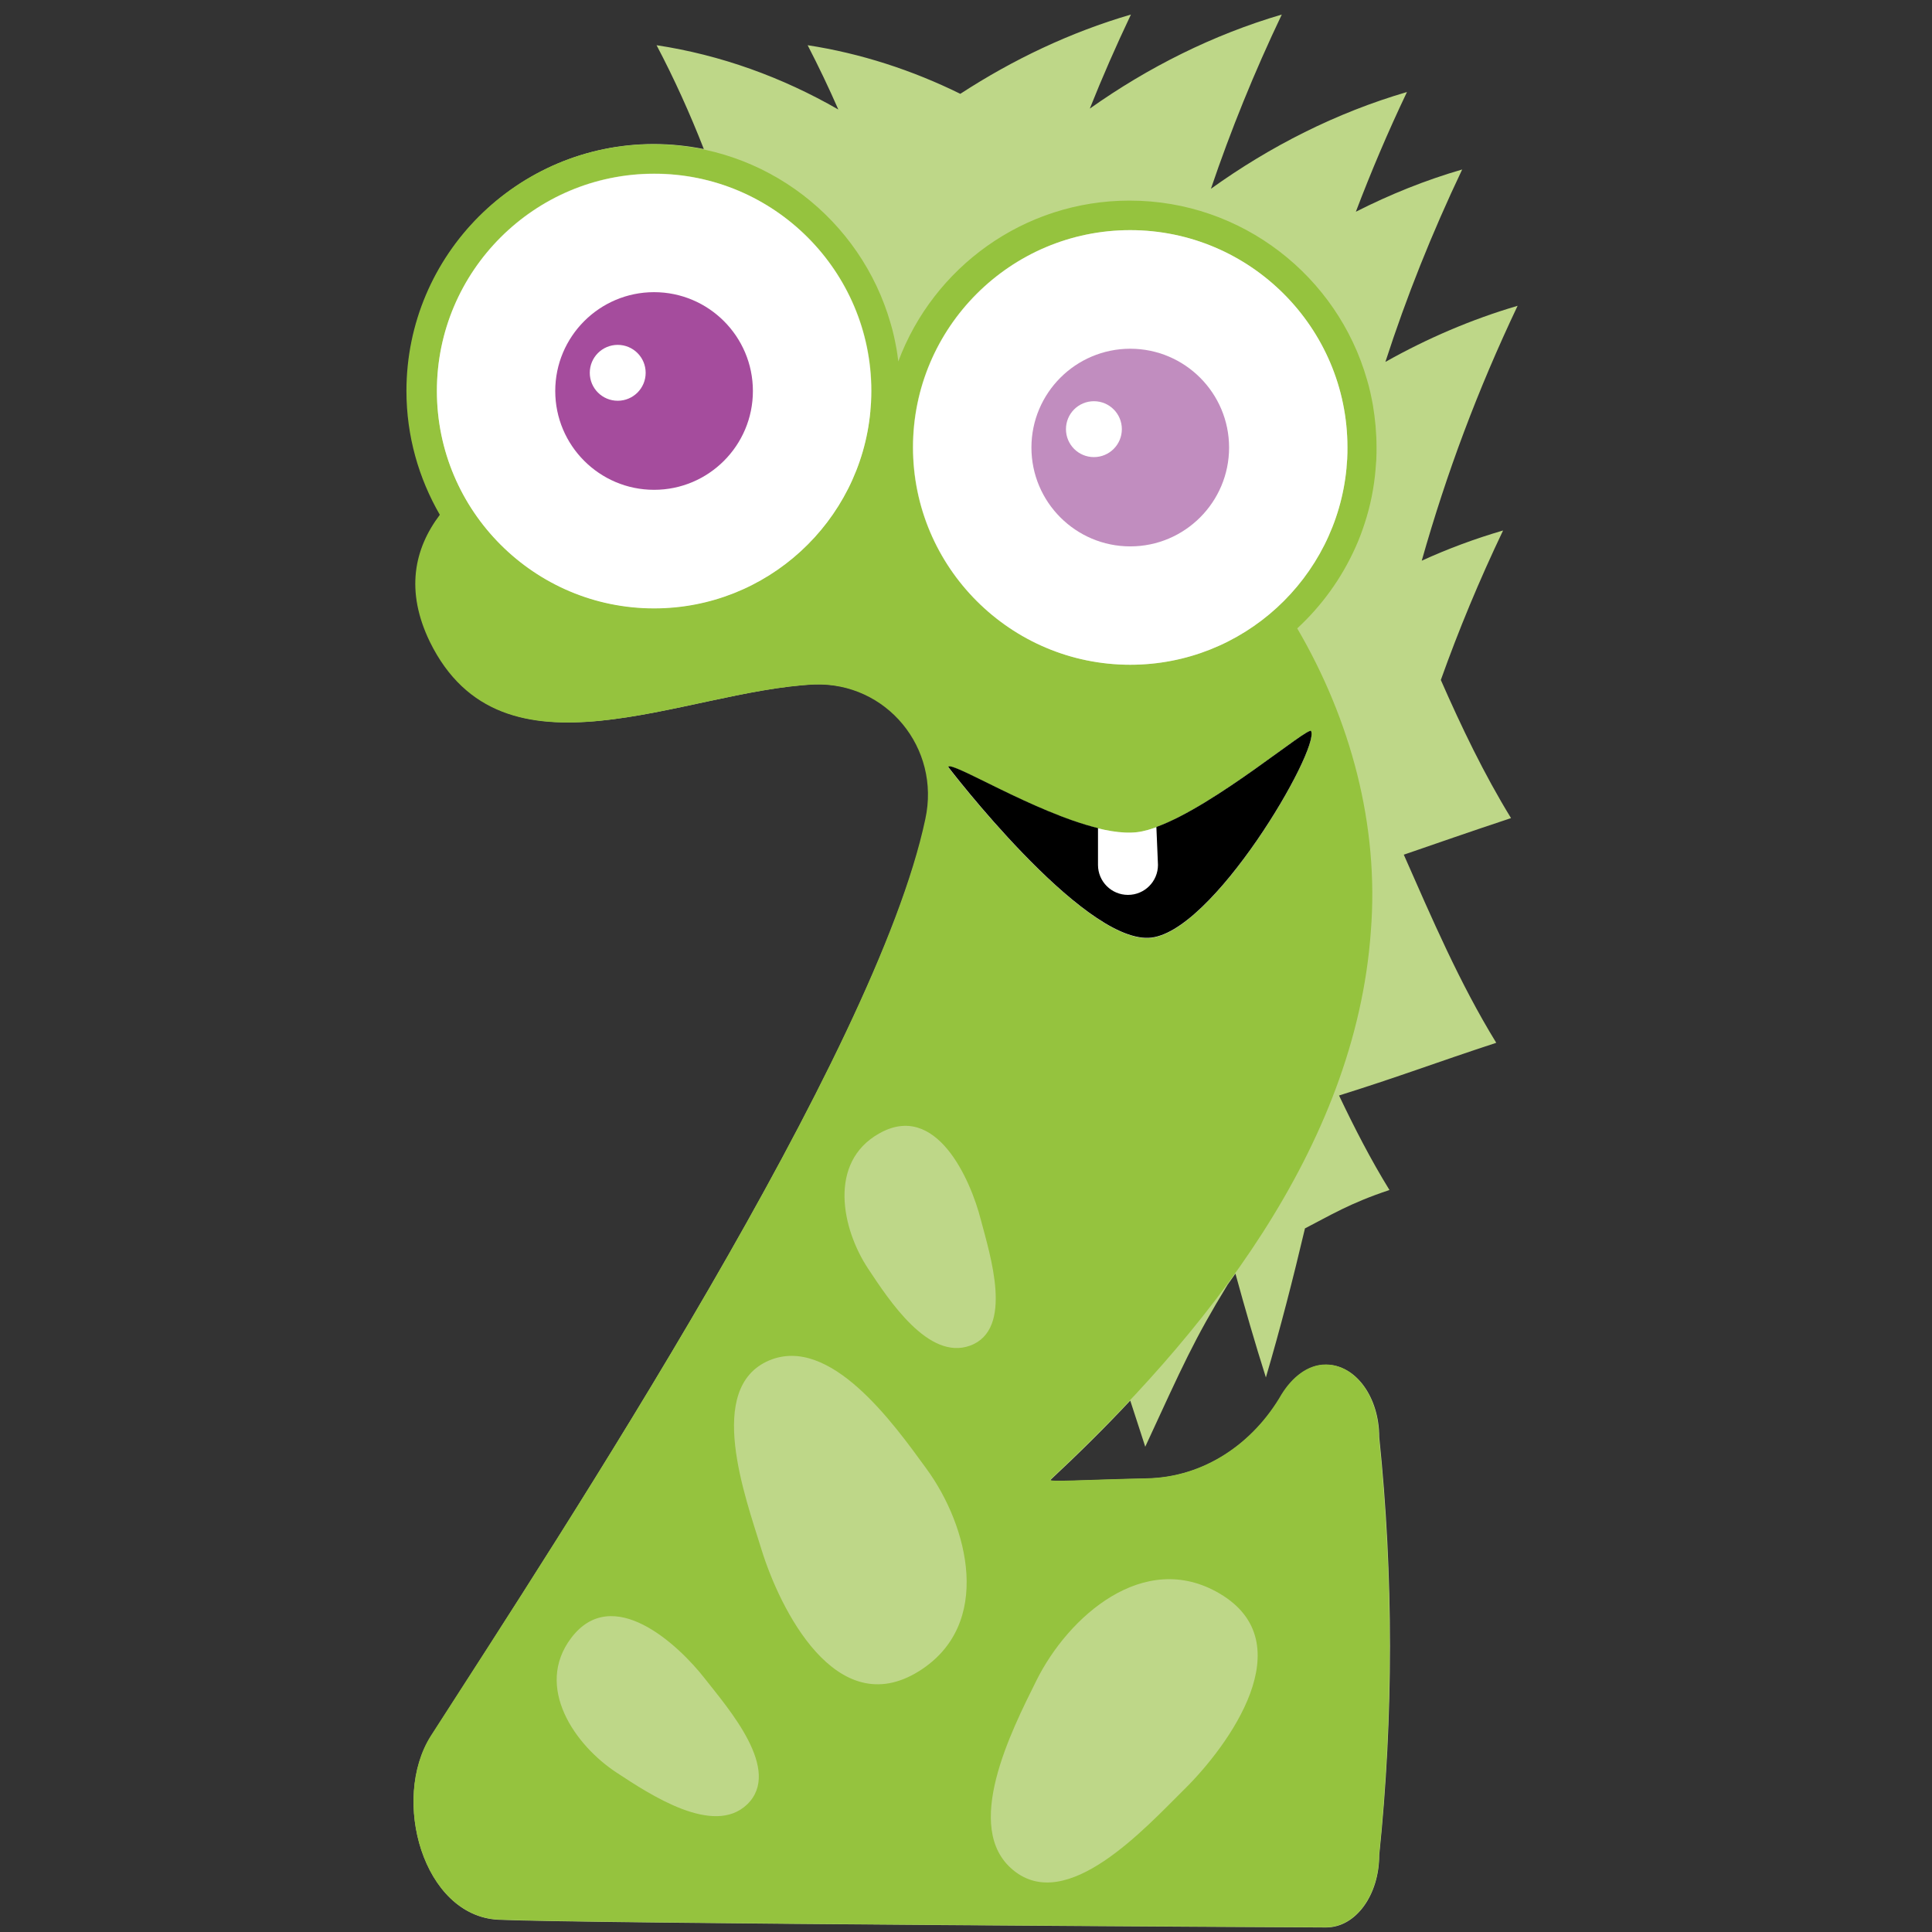 <?xml version="1.0" encoding="utf-8"?>
<!-- Generator: Adobe Illustrator 22.0.1, SVG Export Plug-In . SVG Version: 6.00 Build 0)  -->
<svg version="1.1" id="Layer_1" xmlns="http://www.w3.org/2000/svg" xmlns:xlink="http://www.w3.org/1999/xlink" x="0px" y="0px"
	 width="850.4px" height="850.4px" viewBox="0 0 850.4 850.4" style="enable-background:new 0 0 850.4 850.4;" xml:space="preserve"
	>
<rect x="0" y="0" width="850.4" height="850.4" fill="#333333" stroke="none"/>
<style type="text/css">
	.st0{fill:#BED788;}
	.st1{fill:#95C33E;}
	.st2{fill:#FFFFFF;}
	.st3{fill:#A54C9D;}
	.st4{fill:#C18DBF;}
</style>
<g>
	<path class="st0" d="M665.1,360.1c-19.3,6.4-32,10.9-47.2,16.1c12.4,28.1,24.6,56.6,40.7,82.8c-27.7,9.1-41.8,14.6-69.2,23.2
		c6.8,14.3,14,28.3,22.2,41.6c-17.5,5.8-26.3,11.3-37.2,16.9c-5.2,22-10.8,43.9-17.2,65.6c-4.8-15.1-9.2-30.4-13.4-45.7
		c-1.1,1.6-2.3,3.2-3.4,4.8c-14.9,24.4-19.8,35.7-36.3,71.4c-2.5-7.8-4.7-14.4-6.6-20.3c-11.4,12.2-23.2,23.8-35.1,34.9
		c-1.1,1.1,15.4,0,42.7-0.6c25.1-0.6,46.7-15.4,59.2-37c4.6-7.4,11.4-13.1,19.4-13.1c13.1,0,23.4,14.3,23.4,31.9
		c6.3,60.9,6.3,123,0,183.9c0,17.6-10.3,31.9-23.4,31.9c-7.4,0-327.4-1.7-364.4-3.4c-33-1.7-47.3-53-29.6-80.8
		C248.2,673,385.4,464,407.6,360.4c6.8-31.3-17.1-60.4-49-59.2c-58.1,2.9-137.2,46.1-169.1-18.8c-10.9-22.2-7-40.7,4.4-55.9
		c-9.3-16-14.7-34.6-14.7-54.5c0-59.9,48.7-108.6,108.6-108.6c7.5,0,14.9,0.8,22,2.2c-6.1-15.6-13-30.9-20.8-45.7
		c28.3,4.3,55.3,14.1,80,28.3c-4.2-9.6-8.7-19-13.5-28.3c23.4,3.6,46.1,11,67.2,21.4c23.2-15.1,48.4-27.1,75.1-34.9
		c-6.6,13.9-12.6,27.6-18.1,41.4c25.7-18.2,54.2-32.5,84.5-41.4C552,32,541.8,57.2,533,83.1c26.2-18.8,55.2-33.5,86.3-42.6
		c-8.4,17.6-15.8,35.1-22.5,52.7c15-7.6,30.6-13.9,46.8-18.6c-13.4,28.2-24.5,56-33.8,84.7c18.3-10.3,37.8-18.7,58.2-24.7
		c-17.6,37.1-31.2,73.4-42.2,112.2c11.6-5.3,23.5-9.7,35.8-13.3c-10.5,22-19.5,43.7-27.4,65.8C643.3,320,653.2,340.7,665.1,360.1z"
		/>
	<path class="st1" d="M606.9,632.5c0-17.6-10.3-31.9-23.4-31.9c-8,0-14.8,5.7-19.4,13.1c-12.5,21.7-34.2,36.5-59.2,37
		c-27.3,0.6-43.8,1.7-42.7,0.6c67.8-63.2,134.4-145.8,141.2-241.4c3.7-46.7-8.9-93.1-32.4-133.3c10.8-10,19.5-22,25.6-35.6
		c1.6-3.5,2.9-7,4.1-10.7c2.5-7.6,4.1-15.6,4.8-23.9v-0.2c0.1-1.3,0.2-2.6,0.3-3.8c0-0.1,0-0.2,0-0.2c0.1-1.8,0.1-3.6,0.1-5.3
		c0-6.4-0.6-12.6-1.6-18.6c-0.7-3.8-1.5-7.6-2.6-11.2c-13-45.4-54.9-78.8-104.5-78.8c-46.6,0-86.4,29.5-101.8,70.8
		c-0.2-1.9-0.5-3.8-0.8-5.6c-0.7-3.8-1.5-7.6-2.6-11.2c-13-45.4-54.9-78.8-104.5-78.8c-59.9,0-108.6,48.7-108.6,108.6
		c0,19.8,5.4,38.4,14.7,54.5c-11.4,15.1-15.2,33.6-4.4,55.9c31.9,64.9,111.1,21.6,169.1,18.8c31.9-1.1,55.8,27.9,49,59.2
		C385.4,464,248.2,673,189.6,764.1c-17.6,27.9-3.4,79.1,29.6,80.8c37,1.7,357,3.4,364.4,3.4c13.1,0,23.4-14.2,23.4-31.9
		C613.2,755.5,613.2,693.5,606.9,632.5z M383.4,176.8v0.2c-0.1,1.3-0.2,2.5-0.3,3.8v0.2c-4.5,48.6-45.5,86.7-95.2,86.7
		c-52.7,0-95.6-42.9-95.6-95.7c0-52.7,42.9-95.6,95.6-95.6c52.7,0,95.7,42.9,95.7,95.6C383.5,173.6,383.5,175.2,383.4,176.8z
		 M577.1,321.9c3.8,8.1-43.7,89.9-71.5,91c-29.8,1.2-88.2-75.2-88.2-75.2c1.1-3.8,56.2,31.8,83.1,28.6
		C524.8,363.4,575.9,319.3,577.1,321.9z M401.8,196.9c0-52.7,42.9-95.6,95.6-95.6c52.7,0,95.7,42.9,95.7,95.6c0,1.6,0,3.2-0.1,4.8
		v0.2c-0.1,1.3-0.2,2.5-0.3,3.8v0.2c-4.5,48.6-45.5,86.7-95.2,86.7C444.8,292.6,401.8,249.7,401.8,196.9z M328.8,794.3
		c-14.8,14.1-42.7-4.4-57.3-14c-18.4-12-36.4-37.7-20.1-59.3c18.2-24.1,47.1,2.8,58.8,17.8C320.7,752.2,344.5,779.3,328.8,794.3z
		 M404.5,735.6c-36.5,22.8-61.3-27.6-69.3-53.5c-7.1-23.1-25-71.3,3.4-83.3c26.8-11.2,54.6,27.6,69.2,47.7
		C426.3,671.8,437.3,715.1,404.5,735.6z M427,592.3c-18.3,6.7-35.7-20-44.9-33.9c-11.6-17.5-17.7-46.8,4.9-59.5
		c25.1-14.2,40.2,20.3,44.7,37.9C435.8,552.4,446.4,585.2,427,592.3z M521.3,787.6c-17.2,17-51.7,55.2-75.4,35.5
		c-22.4-18.5-0.8-61.1,10.3-83.4c13.9-28,47.3-57.9,80.6-38.3C573.9,723.2,540.7,768.5,521.3,787.6z"/>
	<path class="st2" d="M383.5,172.1c0,1.6,0,3.2-0.1,4.8v0.2c-0.1,1.3-0.2,2.5-0.3,3.8v0.2c-4.5,48.6-45.5,86.7-95.2,86.7
		c-52.7,0-95.6-42.9-95.6-95.7c0-52.7,42.9-95.6,95.6-95.6C340.6,76.4,383.5,119.3,383.5,172.1z"/>
	<path class="st3" d="M287.9,128.6c-24,0-43.5,19.5-43.5,43.5s19.5,43.5,43.5,43.5c24,0,43.5-19.5,43.5-43.5
		S311.9,128.6,287.9,128.6z M271.9,176.4c-6.8,0-12.3-5.5-12.3-12.3c0-6.8,5.5-12.3,12.3-12.3c6.8,0,12.3,5.5,12.3,12.3
		C284.2,170.9,278.7,176.4,271.9,176.4z"/>
	<path class="st2" d="M593.1,196.9c0,1.6,0,3.2-0.1,4.8v0.2c-0.1,1.3-0.2,2.5-0.3,3.8v0.2c-4.5,48.6-45.5,86.7-95.2,86.7
		c-52.7,0-95.6-42.9-95.6-95.7c0-52.7,42.9-95.6,95.6-95.6C550.2,101.3,593.1,144.2,593.1,196.9z"/>
	<path class="st4" d="M497.5,153.5c-24,0-43.5,19.5-43.5,43.5s19.5,43.5,43.5,43.5c24,0,43.5-19.5,43.5-43.5
		S521.5,153.5,497.5,153.5z M481.5,201.2c-6.8,0-12.3-5.5-12.3-12.3c0-6.8,5.5-12.3,12.3-12.3c6.8,0,12.3,5.5,12.3,12.3
		C493.8,195.7,488.3,201.2,481.5,201.2z"/>
	<path class="st2" d="M505.6,412.9c-29.8,1.2-88.2-75.2-88.2-75.2c1.1-3.8,56.2,31.8,83.1,28.6c24.2-2.9,75.4-47,76.5-44.4
		C580.9,330,533.4,411.7,505.6,412.9z"/>
	<path d="M505.6,412.8c-29.8,1.3-88.2-75.2-88.2-75.2c0.9-3.1,37.7,20,65.9,26.9v16.2c0,7.3,5.9,13.2,13.2,13.2
		c7.3,0,13.2-5.9,13.2-13.2l-0.7-16.7c26-9.4,67-44.5,68.1-42.2C580.9,330,533.4,411.7,505.6,412.8z"/>
</g>
</svg>
